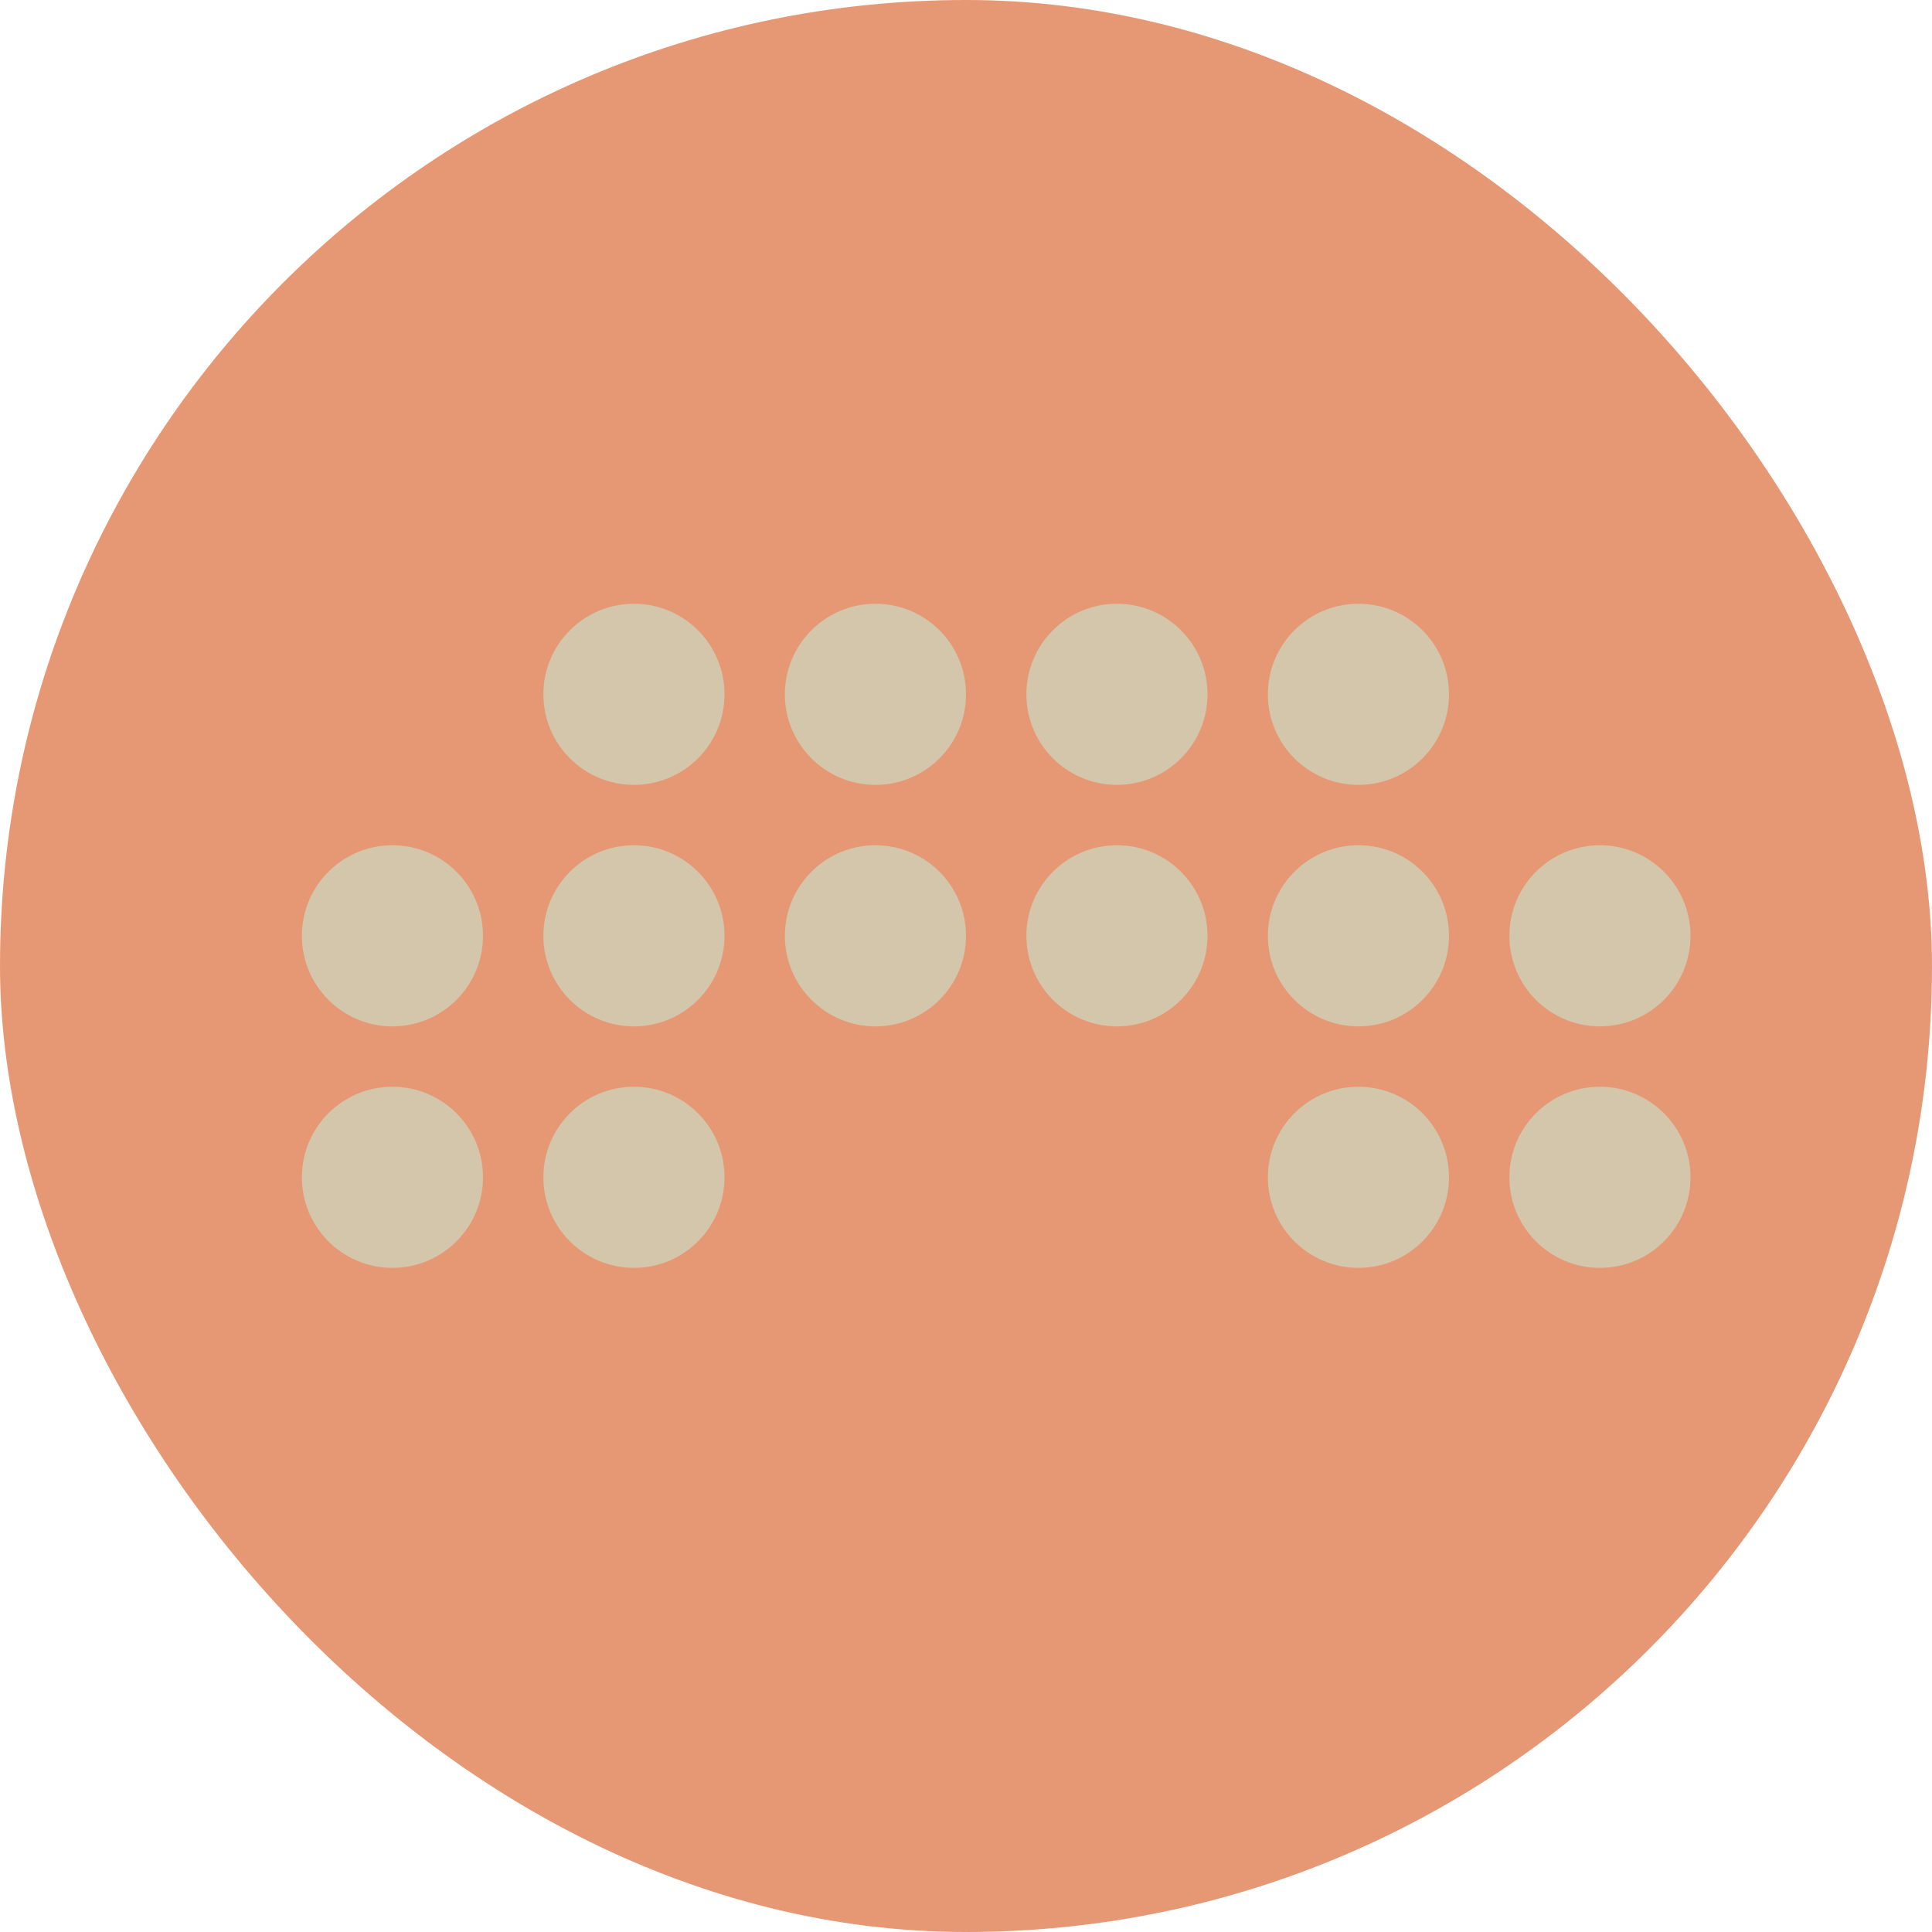 <svg xmlns="http://www.w3.org/2000/svg" width="16" height="16" version="1">
 <rect style="fill:#e69875" width="16" height="16" x="0" y="0" rx="8" ry="8"/>
 <g style="fill:#d3c6aa">
  <circle cx="5.25" cy="5.75" r=".75"/>
  <circle cx="7.25" cy="5.75" r=".75"/>
  <circle cx="9.25" cy="5.75" r=".75"/>
  <circle cx="11.25" cy="5.75" r=".75"/>
  <circle cx="3.25" cy="7.75" r=".75"/>
  <circle cx="5.25" cy="7.75" r=".75"/>
  <circle cx="7.25" cy="7.75" r=".75"/>
  <circle cx="9.25" cy="7.75" r=".75"/>
  <circle cx="11.25" cy="7.75" r=".75"/>
  <circle cx="13.25" cy="7.75" r=".75"/>
  <circle cx="3.25" cy="9.75" r=".75"/>
  <circle cx="5.25" cy="9.75" r=".75"/>
  <circle cx="11.25" cy="9.75" r=".75"/>
  <circle cx="13.25" cy="9.75" r=".75"/>
 </g>
</svg>
